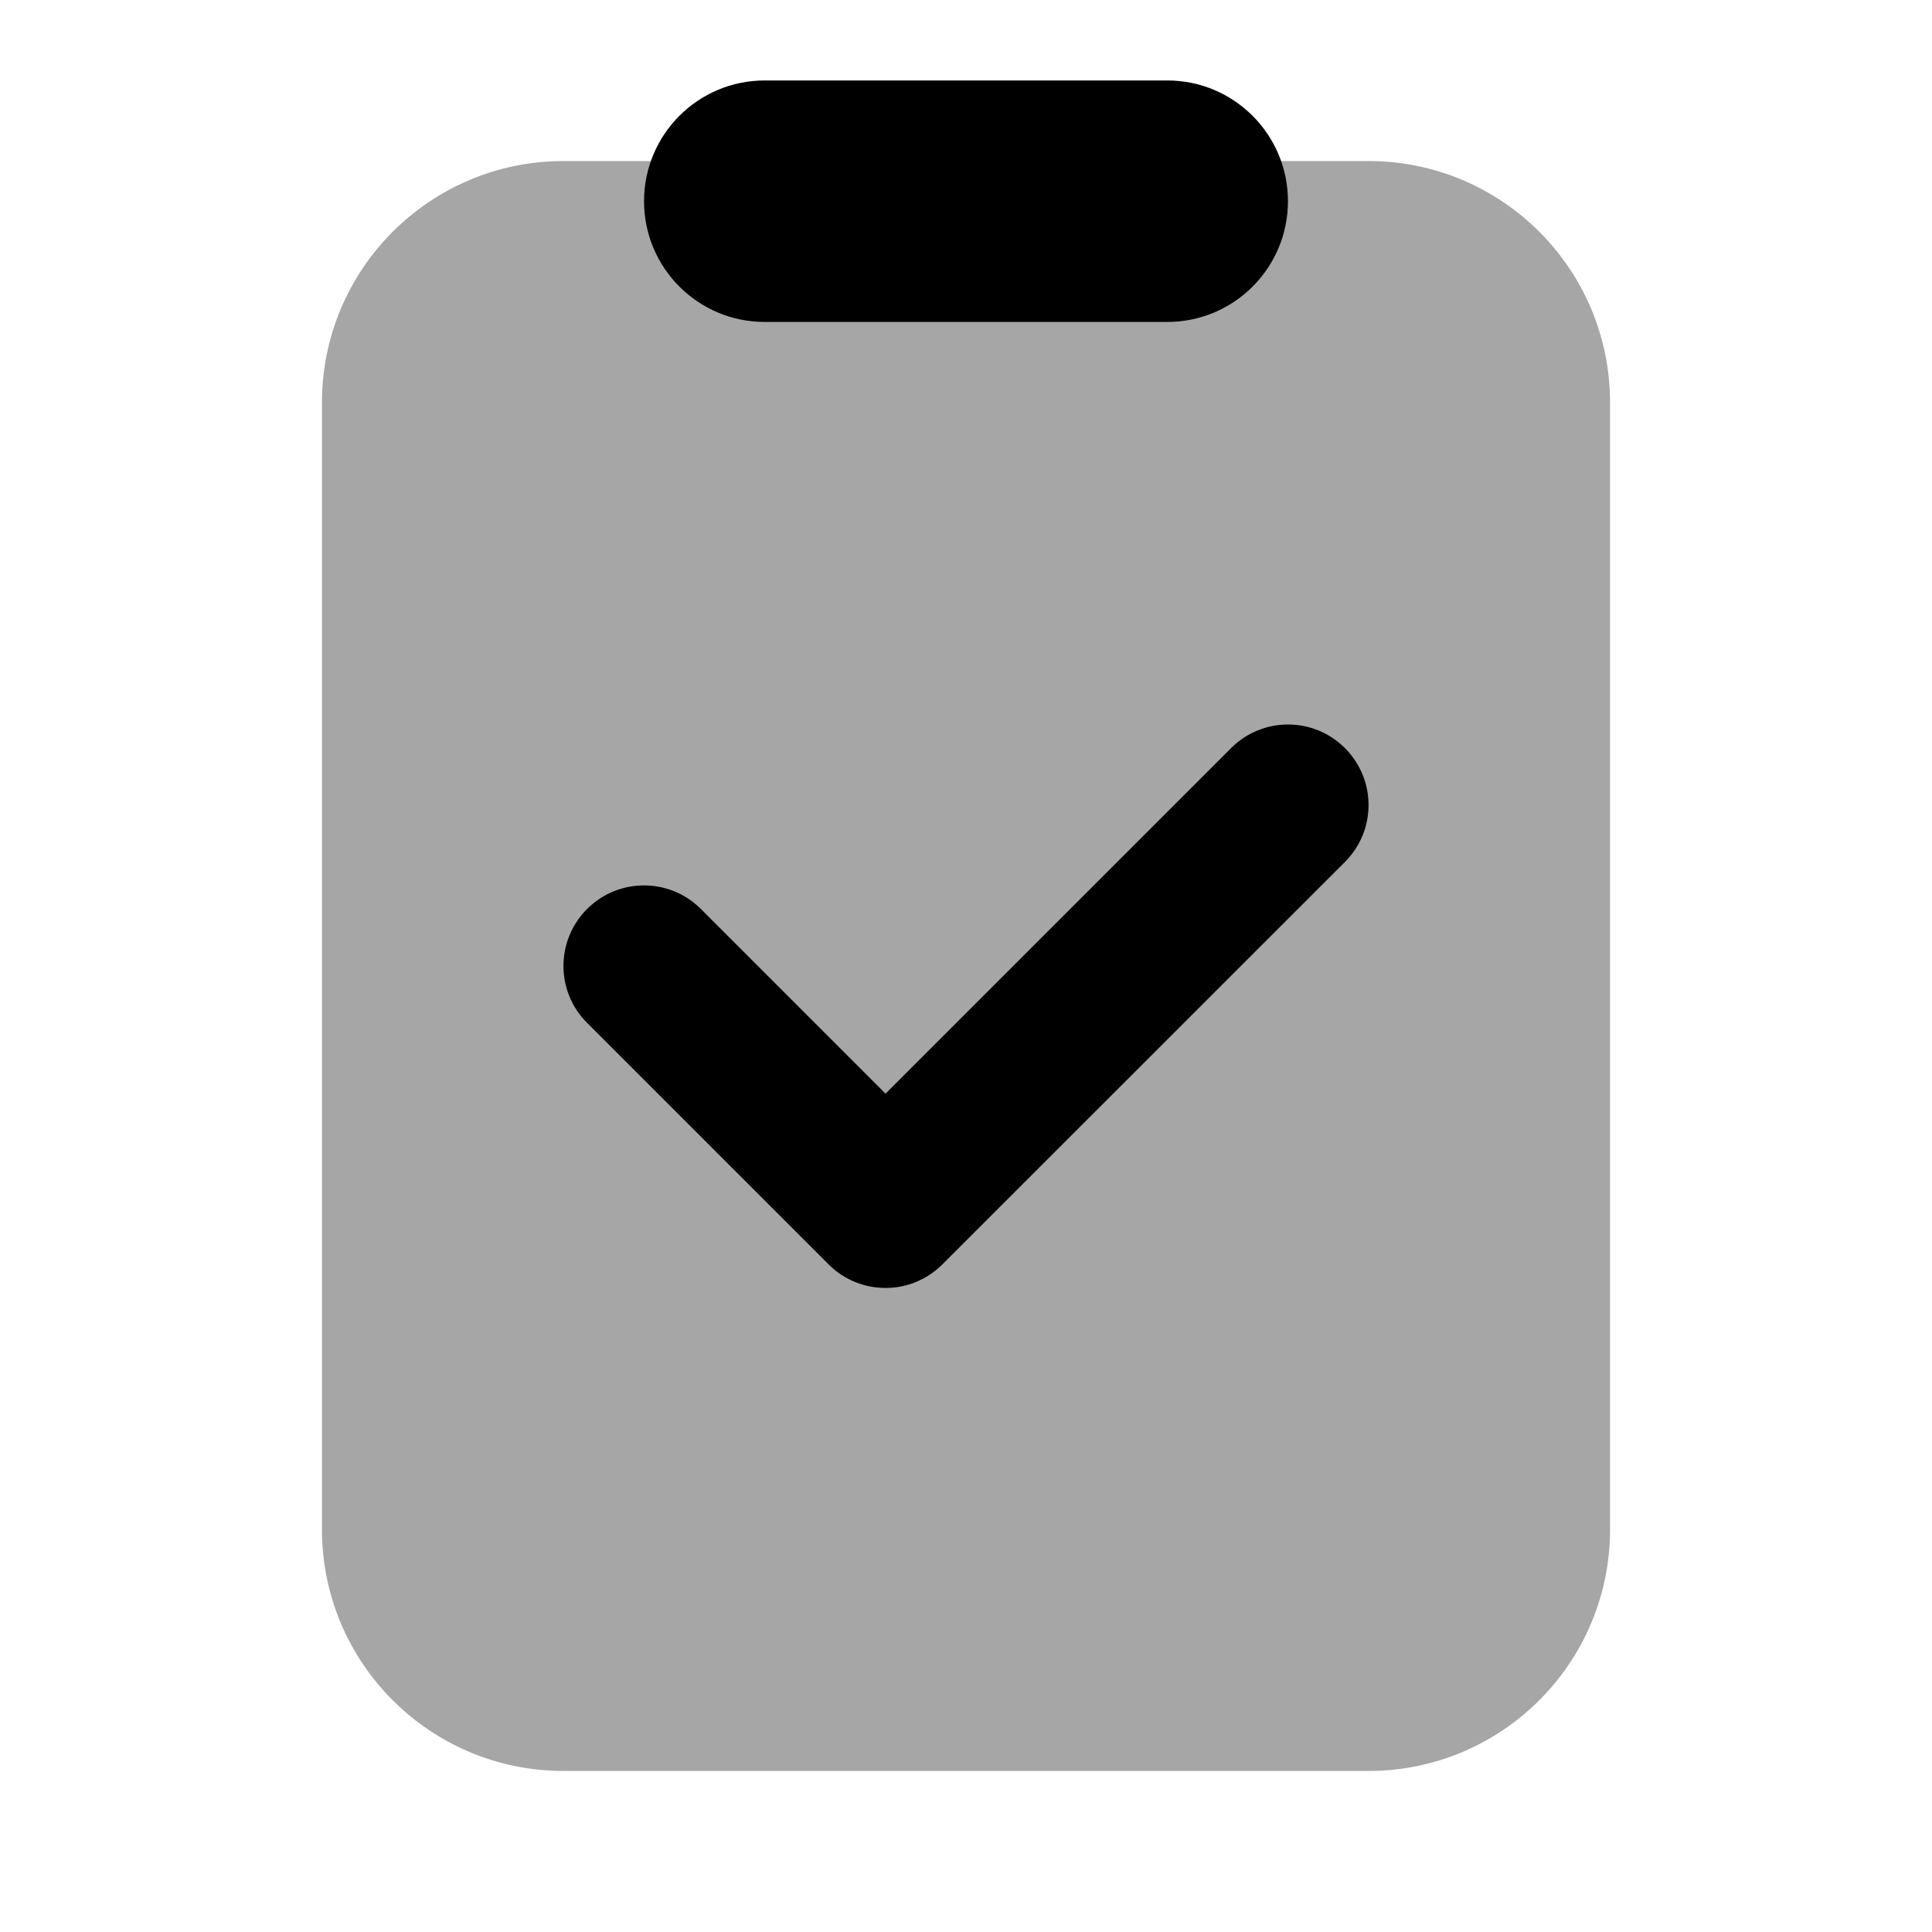<svg width="14" height="14" viewBox="0 0 14 14" fill="none" xmlns="http://www.w3.org/2000/svg">
<path opacity="0.35" d="M11.667 2.917C11.667 1.95 10.883 1.167 9.917 1.167H4.083C3.117 1.167 2.333 1.95 2.333 2.917V11.083C2.333 12.05 3.117 12.833 4.083 12.833H9.917C10.883 12.833 11.667 12.05 11.667 11.083V2.917Z" fill="black"/>
<path d="M8.458 2.333H5.542C5.058 2.333 4.667 1.941 4.667 1.458C4.667 0.975 5.058 0.583 5.542 0.583H8.458C8.942 0.583 9.333 0.975 9.333 1.458C9.333 1.941 8.942 2.333 8.458 2.333Z" fill="black"/>
<path d="M6.417 9.333C6.267 9.333 6.118 9.276 6.004 9.162L4.254 7.412C4.026 7.184 4.026 6.816 4.254 6.587C4.482 6.359 4.851 6.359 5.079 6.587L6.417 7.925L8.921 5.421C9.149 5.193 9.518 5.193 9.746 5.421C9.974 5.649 9.974 6.018 9.746 6.246L6.829 9.162C6.715 9.276 6.566 9.333 6.417 9.333Z" fill="black"/>
</svg>
